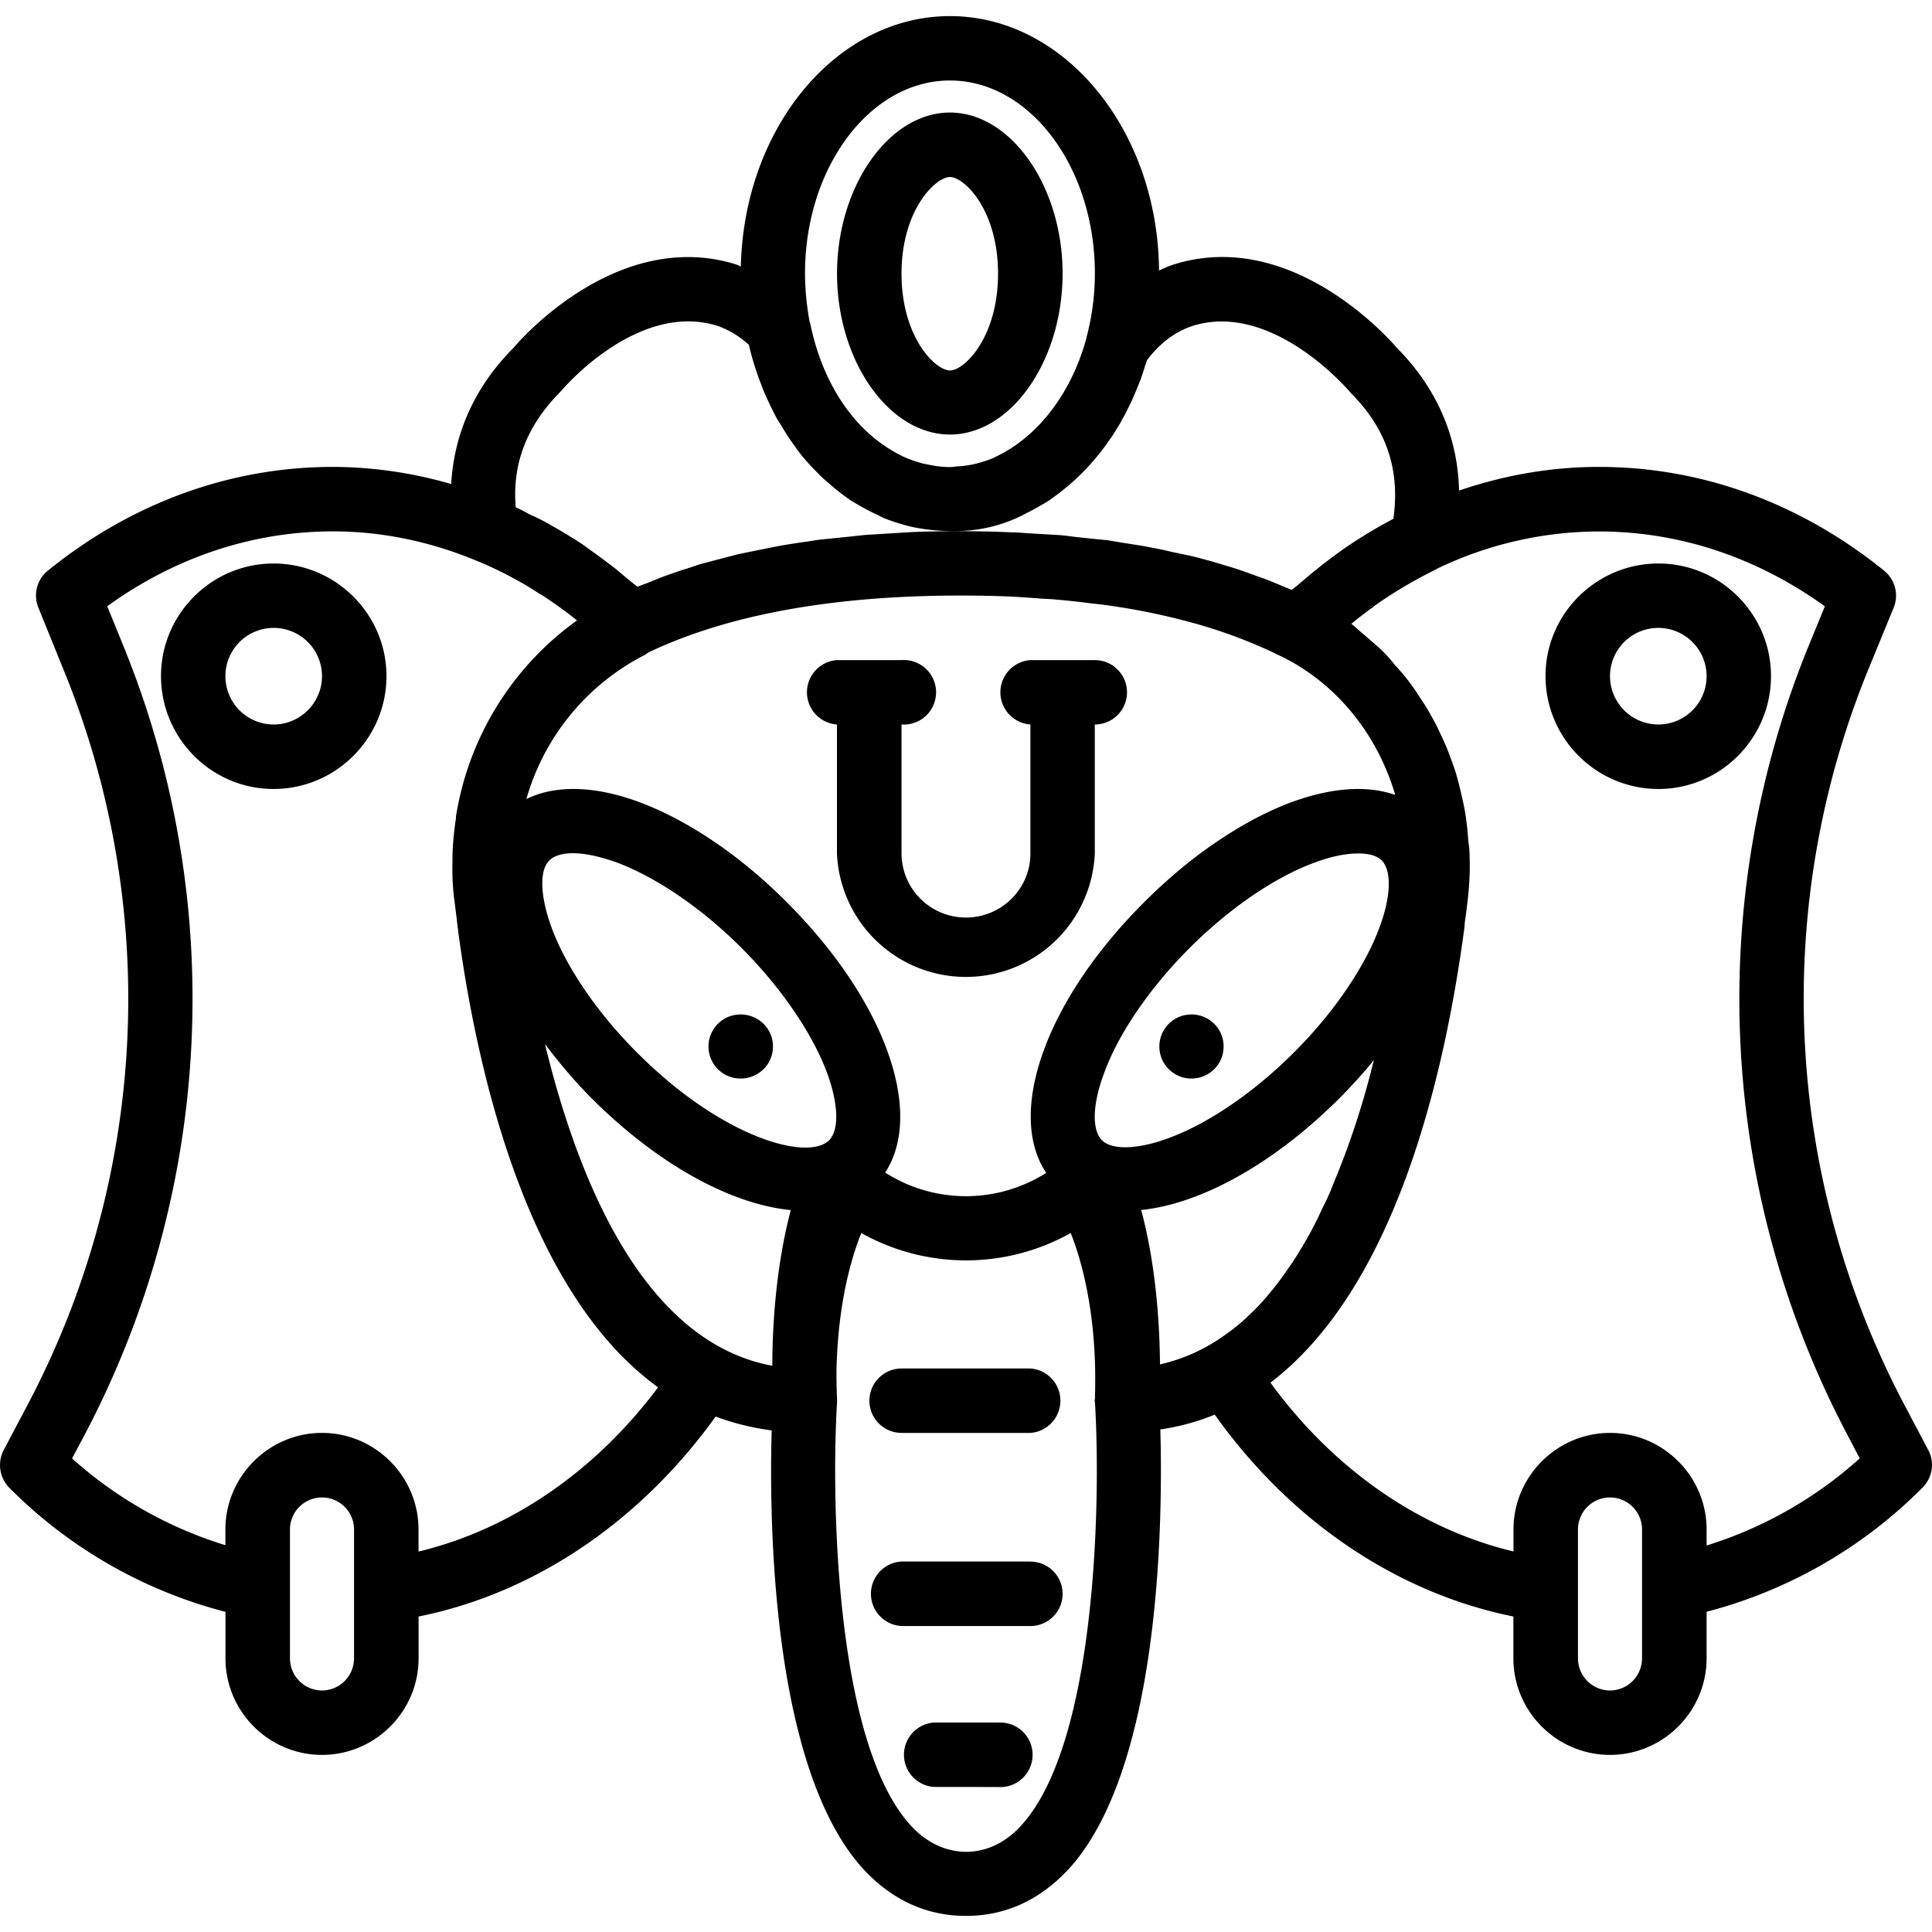 <svg xmlns="http://www.w3.org/2000/svg" width="32" height="32" viewBox="0 0 24 24">
    <path d="M13.602 8.2H12.8a.401.401 0 0 0 0 .8v1.602c0 .441-.36.796-.801.796a.799.799 0 0 1-.8-.796V9a.401.401 0 1 0 0-.8h-.802a.401.401 0 0 0 0 .8v1.602a1.603 1.603 0 0 0 3.203 0V9a.4.4 0 0 0 0-.8zm0 0M12.8 17h-1.6a.4.4 0 0 0 0 .8h1.6a.401.401 0 0 0 0-.8zm0 0M12.398 21.398h-.796a.401.401 0 0 0 0 .8l.796.001a.401.401 0 1 0 0-.8zm0 0M12.8 19.398h-1.6a.401.401 0 0 0 0 .801h1.6a.4.4 0 0 0 0-.8zm0 0M3.398 7C2.628 7 2 7.629 2 8.398c0 .774.629 1.403 1.398 1.403.774 0 1.403-.63 1.403-1.403C4.8 7.628 4.17 7 3.398 7zm0 2A.6.6 0 1 1 4 8.398C4 8.73 3.73 9 3.398 9zm0 0M20.602 7c-.774 0-1.403.629-1.403 1.398 0 .774.63 1.403 1.403 1.403.77 0 1.398-.63 1.398-1.403C22 7.628 21.371 7 20.602 7zm0 2A.602.602 0 0 1 20 8.398a.6.6 0 1 1 .602.602zm0 0"/>
    <path d="M23.953 18.012l-.297-.563a10.811 10.811 0 0 1-.441-9.148l.308-.75a.398.398 0 0 0-.117-.461c-1.043-.844-2.27-1.29-3.543-1.29-.593 0-1.175.102-1.738.294-.016-.664-.273-1.266-.766-1.766-.144-.168-1.343-1.492-2.777-1.043-.066.02-.125.05-.184.074C14.383 1.613 13.223.2 11.801.2c-1.41 0-2.559 1.387-2.598 3.11l-.055-.024c-1.5-.469-2.738.996-2.765 1.031-.48.48-.742 1.059-.778 1.696A5.319 5.319 0 0 0 4.137 5.8c-1.274 0-2.5.445-3.543 1.289a.398.398 0 0 0-.117.46l.304.75a10.797 10.797 0 0 1-.437 9.15l-.297.562a.403.403 0 0 0 .07.472 5.854 5.854 0 0 0 2.684 1.54v.578c0 .66.539 1.199 1.199 1.199s1.2-.54 1.2-1.2v-.519c1.437-.289 2.75-1.176 3.69-2.484.22.082.45.14.696.172-.031 1.105-.008 4.226 1.156 5.468.352.371.774.563 1.258.563s.906-.192 1.258-.563c1.168-1.246 1.187-4.383 1.156-5.48.242-.035.465-.098.676-.184.941 1.324 2.262 2.215 3.71 2.508v.52c0 .66.54 1.199 1.2 1.199.66 0 1.2-.54 1.2-1.2v-.578a5.862 5.862 0 0 0 2.679-1.539.398.398 0 0 0 .074-.472zM11.801 1c.992 0 1.8 1.078 1.8 2.398 0 .282-.039.547-.105.797V4.2c-.184.676-.594 1.219-1.117 1.469-.063.035-.129.055-.195.074a.914.914 0 0 1-.149.035c-.05.008-.101.016-.156.016-.027.004-.05.008-.078.008-.094 0-.184-.012-.274-.031-.015-.004-.03-.008-.043-.008a1.594 1.594 0 0 1-.261-.09l-.024-.012a1.787 1.787 0 0 1-.492-.36s-.004 0-.004-.003c-.305-.313-.535-.762-.64-1.29l-.004-.003A3.386 3.386 0 0 1 10 3.398C10 2.078 10.809 1 11.8 1zM6.406 6.3c-.043-.546.137-1.015.567-1.445.007-.011.941-1.117 1.937-.808.137.047.27.125.395.238v.008c.035.152.082.3.136.445.012.032.024.059.032.086.054.13.113.254.175.371.02.035.043.067.063.102.05.082.101.164.16.242.027.04.055.078.086.117.07.086.148.168.227.246a1.4 1.4 0 0 0 .113.102c.082.074.168.14.258.203.027.02.058.035.09.055.085.05.171.097.261.136a.881.881 0 0 0 .086.043c.113.043.227.079.344.106a2.446 2.446 0 0 0 .465.05h.062a1.848 1.848 0 0 0 .895-.226c.062-.031.12-.062.18-.098.027-.015.054-.03.078-.046.043-.028.082-.059.12-.086.25-.188.473-.418.657-.692.004-.008.012-.011.016-.02.039-.062.078-.124.117-.19.011-.028.027-.051.043-.079l.082-.164c.02-.043.039-.09.058-.133l.055-.136c.024-.063.043-.125.063-.192a.344.344 0 0 0 .02-.058c.116-.157.304-.344.573-.43.985-.305 1.922.793 1.938.808.008.008.015.02.023.028.442.441.614.953.528 1.562a5.967 5.967 0 0 0-.641.39l-.066.048c-.16.117-.32.246-.473.379-.027.023-.059.043-.082.066-.024-.012-.05-.02-.078-.031-.07-.031-.14-.059-.215-.09l-.227-.082a3.985 3.985 0 0 0-.23-.078l-.246-.074c-.078-.02-.156-.043-.239-.063l-.273-.058c-.078-.02-.16-.036-.242-.051-.098-.02-.2-.035-.3-.051-.083-.012-.161-.027-.247-.04-.11-.01-.223-.022-.336-.034-.078-.008-.156-.02-.238-.028l-.395-.023c-.07-.004-.14-.012-.21-.012a15.352 15.352 0 0 0-1.238-.004l-.192.012-.391.024-.215.023-.344.035c-.074.008-.144.024-.214.031-.106.016-.211.032-.313.051a37.355 37.355 0 0 0-.504.102c-.07.02-.137.035-.207.054l-.265.07c-.07.024-.137.048-.204.067-.082.027-.16.055-.238.082-.07.027-.137.055-.203.082a4.329 4.329 0 0 0-.125.047c-.047-.039-.094-.074-.14-.113-.048-.04-.094-.082-.145-.121-.098-.075-.196-.149-.297-.22-.043-.03-.082-.062-.125-.089a6.557 6.557 0 0 0-.418-.25 1.97 1.97 0 0 0-.203-.101c-.063-.032-.121-.067-.184-.094zm9.348 9.786a2.822 2.822 0 0 1-.258.27c-.008.011-.02.019-.031.03-.09.083-.188.157-.285.223l-.04.028a2.212 2.212 0 0 1-.73.312c-.004-.476-.047-1.226-.234-1.918.73-.074 1.636-.562 2.465-1.39.152-.153.293-.309.425-.47-.003.005-.003.013-.003.02-.004.008-.004.016-.008.024a10.185 10.185 0 0 1-.504 1.52c-.016.046-.035.09-.055.132-.023.055-.05.102-.074.153a4.326 4.326 0 0 1-.133.27c-.016.034-.039.065-.055.1-.058.098-.117.2-.18.294l-.046.066c-.07.102-.14.2-.219.293l-.035.043zm1.383-4.566c-.184.496-.57 1.062-1.063 1.554-.492.492-1.058.88-1.554 1.063-.387.144-.707.152-.832.027-.126-.129-.118-.445.027-.832.18-.496.57-1.062 1.062-1.555.493-.492 1.059-.882 1.555-1.062.207-.078.39-.113.54-.113.132 0 .23.027.292.085.125.13.117.446-.027.833zm-1.082-1.56c-.61.227-1.266.669-1.844 1.25-1.223 1.22-1.711 2.614-1.215 3.36a1.861 1.861 0 0 1-2-.004c.488-.746 0-2.136-1.219-3.355-.578-.582-1.234-1.024-1.843-1.25-.555-.203-1.036-.211-1.395-.035a2.902 2.902 0 0 1 1.484-1.797c0-.004 0-.004.004-.004.016-.012.032-.023.051-.031.98-.461 2.277-.696 3.86-.696.207 0 .41.004.609.012.137.008.265.016.398.027.059.004.121.004.18.012.148.012.29.028.434.047l.113.012a8.402 8.402 0 0 1 .969.183c.011.004.023.004.03.008a6.282 6.282 0 0 1 1.153.41c.043.024.086.04.13.063.679.348 1.163.973 1.378 1.703-.344-.121-.781-.094-1.277.086zM10.3 14.165c-.266.262-1.328-.027-2.387-1.09-.492-.492-.879-1.058-1.062-1.554-.141-.387-.153-.707-.028-.832.063-.06.164-.09.293-.09.149 0 .332.039.54.113.495.184 1.062.57 1.554 1.062.492.493.883 1.063 1.066 1.559.141.387.149.703.024.832zM6.77 12.97c.175.23.363.457.578.672.832.832 1.742 1.32 2.476 1.39-.187.7-.23 1.457-.23 1.934-1.606-.297-2.418-2.32-2.824-3.996zm-2.372 7.633A.4.4 0 0 1 4 21a.4.4 0 0 1-.398-.398V19a.398.398 0 1 1 .796 0zm.801-1.329V19c0-.66-.539-1.2-1.199-1.2s-1.2.54-1.2 1.2v.195a5.086 5.086 0 0 1-1.905-1.078l.156-.293A11.614 11.614 0 0 0 1.523 8l-.191-.469c.844-.61 1.809-.93 2.805-.93.617 0 1.226.13 1.8.372.118.047.227.101.34.156l.102.055c.11.058.215.12.32.191a.688.688 0 0 1 .09.055c.129.086.258.18.379.277a3.711 3.711 0 0 0-1.504 2.438v.02c-.023.151-.039.308-.043.464v.055c-.004.156 0 .312.02.472l.035.278c.004.039.008.082.015.12 0 .012.004.028.004.04.246 1.804.88 4.484 2.48 5.64-.78 1.043-1.831 1.766-2.976 2.04zm7.473 3.418c-.39.418-.953.414-1.344 0-.969-1.027-1-4.148-.93-5.265v-.047-.004c0-.004-.007-.133-.007-.34.007-.398.058-1.09.308-1.719a2.66 2.66 0 0 0 2.602 0c.261.664.304 1.403.304 1.786 0 .164-.003.261-.003.265v.004a.129.129 0 0 0 0 .055c.07 1.113.039 4.234-.93 5.265zm7.726-2.09A.4.4 0 0 1 20 21a.4.4 0 0 1-.398-.398V19a.398.398 0 1 1 .796 0zM21.2 19.2V19c0-.66-.539-1.2-1.199-1.2s-1.2.54-1.2 1.2v.273c-1.167-.28-2.234-1.02-3.019-2.097 1.543-1.176 2.16-3.781 2.41-5.656 0-.02.004-.04.004-.06.016-.105.028-.21.04-.312.019-.18.027-.359.019-.535 0-.058-.008-.117-.016-.175a3.379 3.379 0 0 0-.039-.348c-.012-.07-.027-.137-.043-.207a4.259 4.259 0 0 0-.078-.301c-.023-.07-.05-.14-.074-.207a2.802 2.802 0 0 0-.117-.27 2.062 2.062 0 0 0-.106-.207 2.353 2.353 0 0 0-.144-.234 2.548 2.548 0 0 0-.313-.406 1.753 1.753 0 0 0-.16-.18c-.074-.07-.152-.133-.227-.2-.05-.038-.097-.089-.152-.128.09-.074.18-.145.274-.21.007-.009.015-.013.023-.02.238-.168.492-.317.754-.446.004 0 .008-.004.012-.008a4.654 4.654 0 0 1 2.011-.464c1 0 1.961.32 2.809.93L22.477 8a11.6 11.6 0 0 0 .472 9.824l.153.293a5.104 5.104 0 0 1-1.903 1.082zm0 0"/>
    <path d="M11.8 5.398c.759 0 1.4-.914 1.4-2 0-1.082-.641-2-1.4-2-.757 0-1.402.918-1.402 2 0 1.086.645 2 1.403 2zm0-3.199c.18 0 .598.41.598 1.2 0 .792-.418 1.203-.597 1.203-.18 0-.602-.41-.602-1.204 0-.789.422-1.199.602-1.199zm0 0M9.602 13c0 .223-.18.398-.403.398a.398.398 0 1 1 0-.796c.223 0 .403.175.403.398zm0 0M15.2 13c0 .223-.18.398-.4.398a.398.398 0 1 1 0-.796c.22 0 .4.175.4.398zm0 0"/>
</svg>
